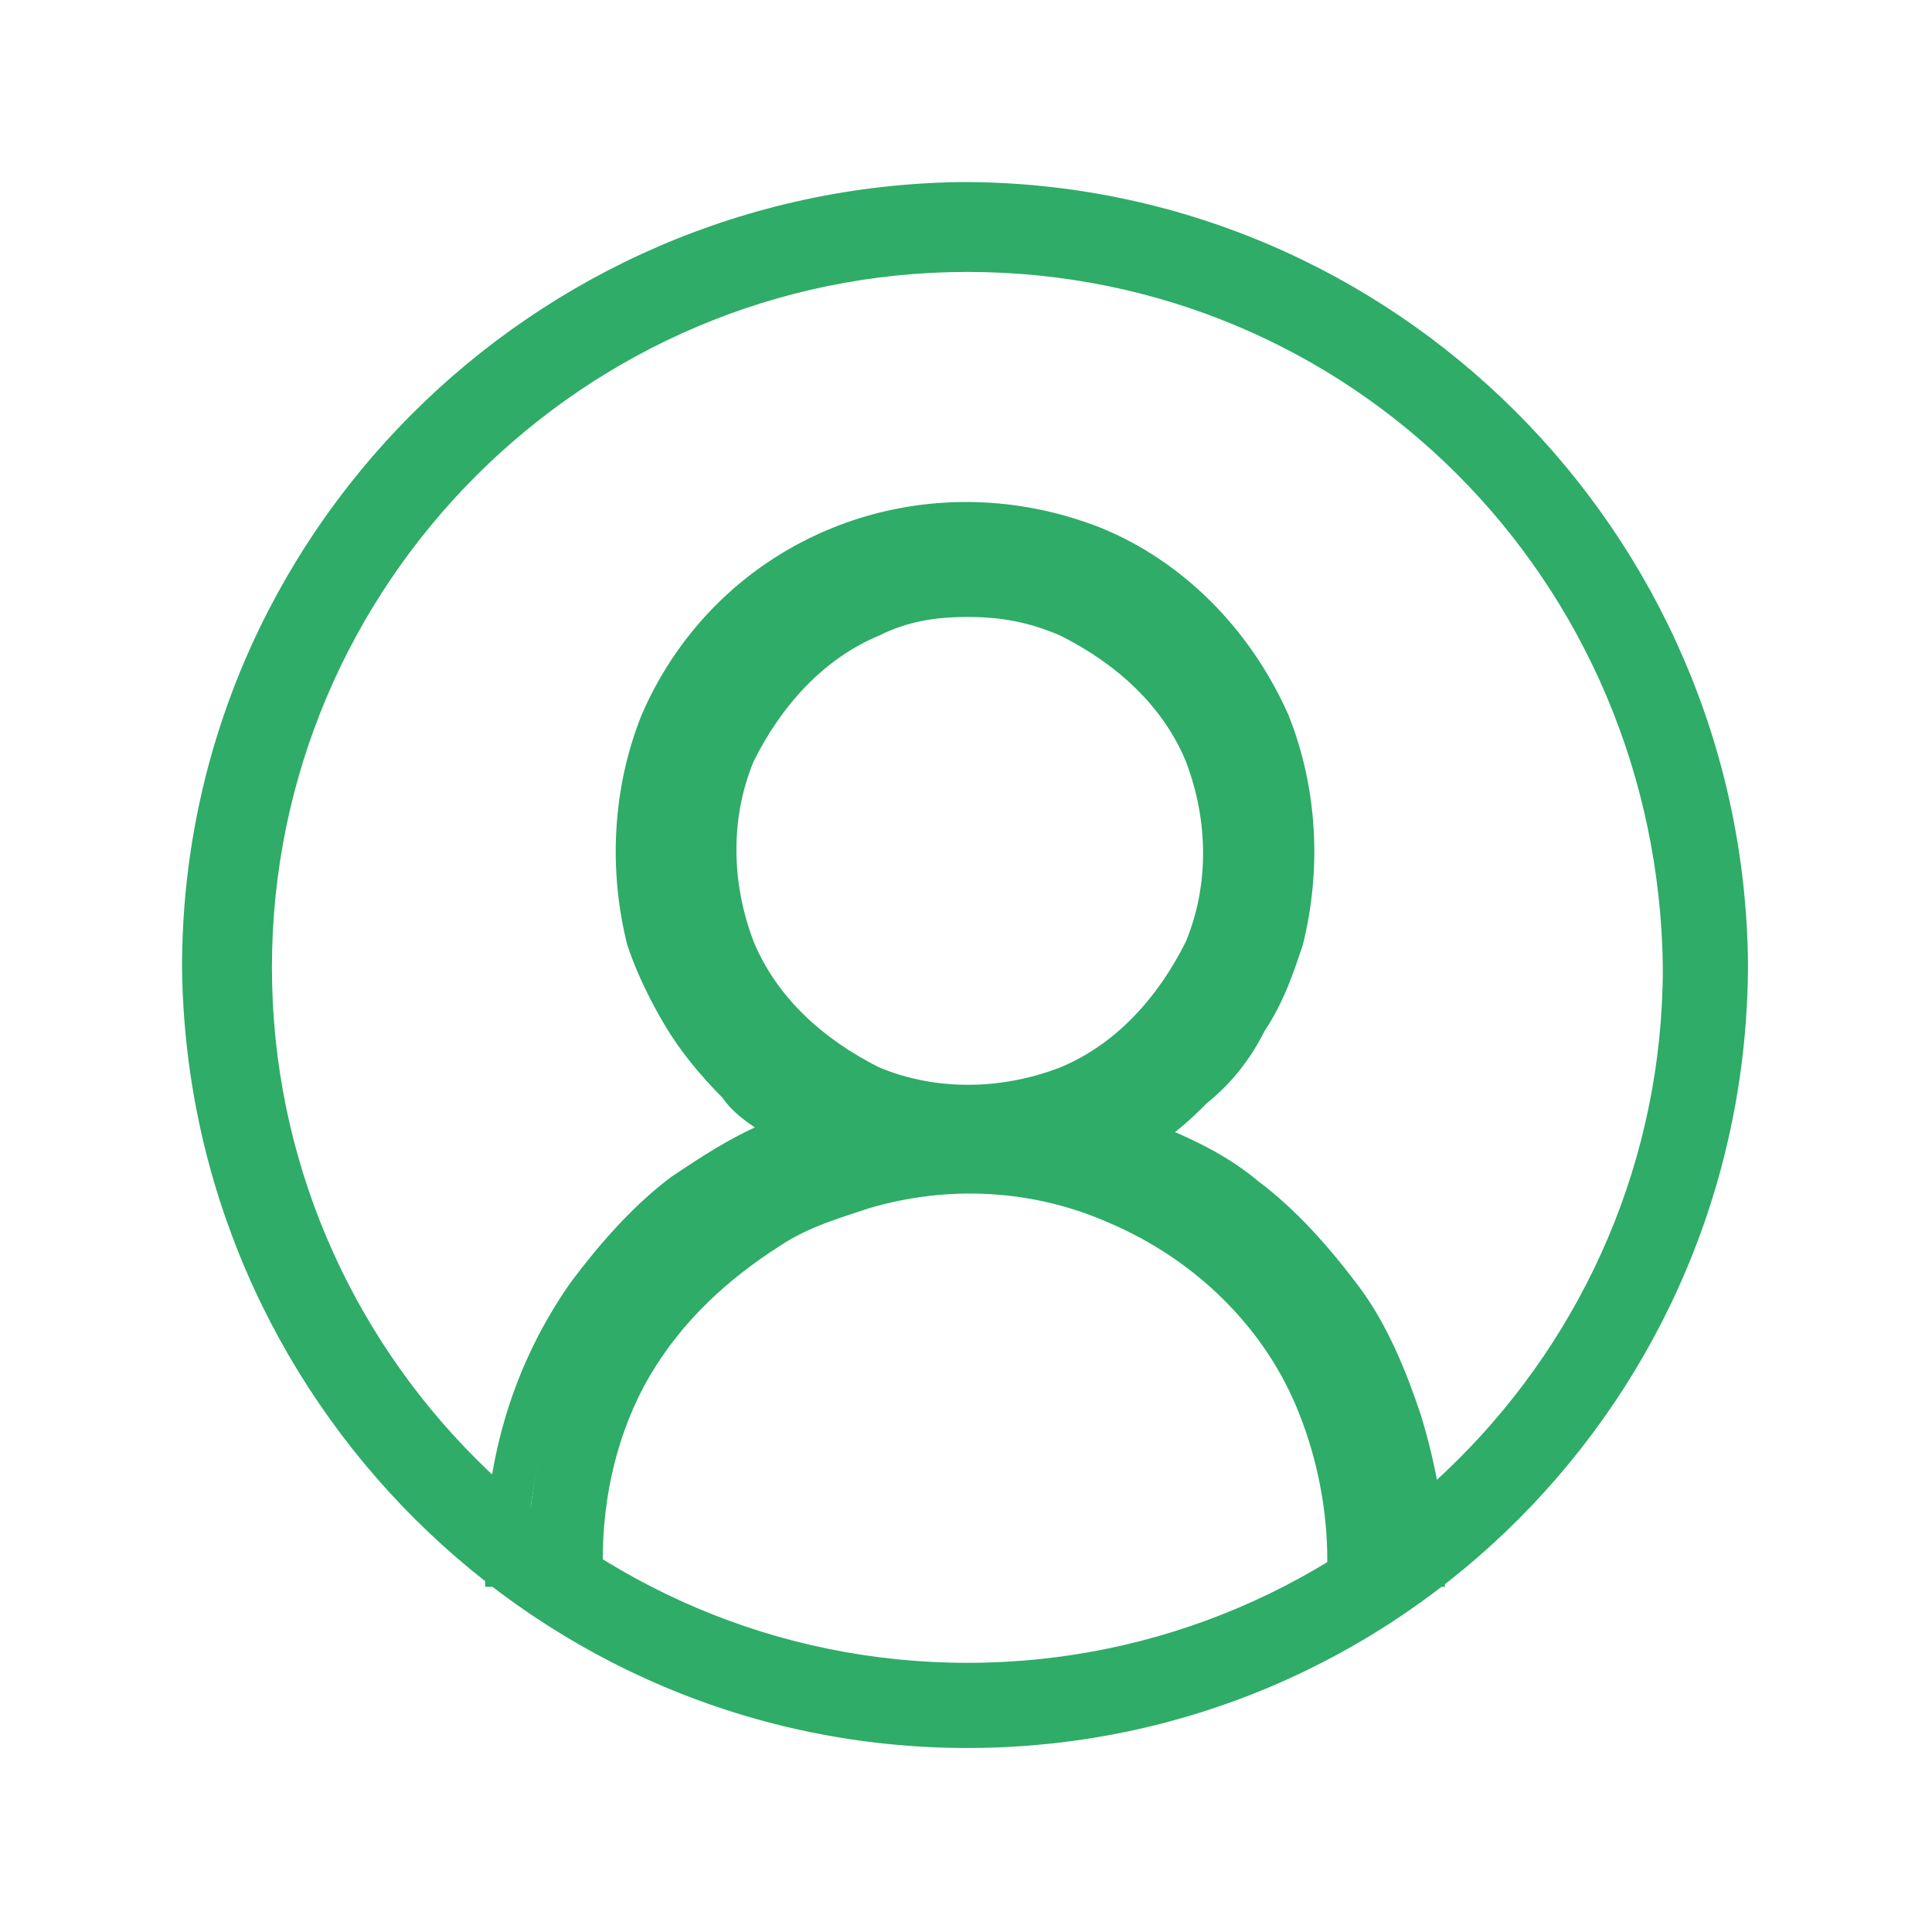 <svg width="658" height="658" viewBox="0 0 658 658" fill="none" xmlns="http://www.w3.org/2000/svg">
<path d="M382.644 385.867C397.146 390.701 411.647 398.757 424.537 408.425C437.428 418.093 447.095 429.372 456.763 442.262C464.819 455.152 472.876 469.654 477.71 484.155C482.543 500.268 484.155 514.769 484.155 530.882H463.208C463.208 513.158 459.986 495.434 453.54 479.321C440.65 447.096 414.87 422.926 384.255 410.036C356.864 398.757 326.249 397.146 297.246 405.202C285.967 408.425 274.689 413.259 265.021 418.093C245.685 429.372 229.573 445.484 218.294 464.82C207.015 485.766 200.57 508.324 200.57 532.493H179.623C179.623 500.268 189.291 469.654 207.015 443.873C216.682 430.983 226.35 419.704 239.24 410.036C252.131 400.369 266.632 392.312 281.134 387.478C263.41 377.811 248.908 364.92 239.24 347.196C234.407 339.14 231.184 329.472 227.961 319.805C221.516 295.635 223.128 269.855 232.795 247.297C244.074 221.517 265.021 200.57 290.801 189.291C318.193 178.012 348.807 178.012 376.199 189.291C401.98 200.57 422.926 221.517 434.205 247.297C443.873 269.855 445.484 295.635 439.039 319.805C435.816 329.472 432.594 337.529 427.76 347.196C422.926 355.253 416.481 363.309 410.036 369.754C398.757 374.588 390.701 381.033 382.644 385.867V385.867ZM240.852 289.19C240.852 300.469 242.463 313.36 247.297 323.027C256.964 343.974 273.077 360.087 294.024 369.754C316.582 379.422 340.751 379.422 361.698 369.754C382.644 360.087 398.757 343.974 408.425 323.027C418.092 300.469 418.092 276.3 408.425 255.353C398.757 234.407 382.644 218.294 361.698 208.626C339.14 198.959 314.97 198.959 294.024 208.626C273.077 218.294 256.964 234.407 247.297 255.353C242.463 265.021 240.852 277.911 240.852 289.19V289.19Z" fill="#2EAC68"/>
<path d="M490.6 538.939H453.541V530.882C453.541 514.769 450.318 497.045 443.873 480.933C432.594 451.929 408.425 427.76 377.81 414.87C352.03 403.591 323.027 401.98 295.635 410.036C285.968 413.259 274.689 416.481 265.021 422.926C247.297 434.205 231.184 448.707 219.905 468.042C208.626 487.378 203.792 509.936 203.792 530.882V538.939H166.733V530.882C166.733 497.045 176.401 464.82 195.736 437.428C205.404 424.538 216.683 411.648 229.573 401.98C239.24 395.535 248.908 389.09 260.187 384.256C255.353 381.033 250.519 377.811 247.297 372.977C239.24 364.92 232.795 356.864 227.962 348.808C223.128 340.751 218.294 331.084 215.071 321.416C208.626 295.635 210.237 268.244 219.905 244.075C245.686 184.457 313.359 157.065 374.588 181.235C401.98 192.514 424.538 215.071 437.428 244.075C447.095 268.244 448.707 295.635 442.262 321.416C439.039 331.084 435.816 340.751 429.371 350.419C424.538 360.087 418.092 368.143 410.036 374.588C406.813 377.811 401.98 382.645 397.146 385.867C408.425 390.701 418.092 395.535 427.76 403.591C440.65 413.259 451.929 426.149 461.597 439.039C471.265 451.929 477.71 468.042 482.544 482.544C487.377 498.657 490.6 514.769 490.6 532.493V538.939ZM468.042 522.826H474.487C474.487 509.936 471.265 497.045 468.042 485.766C463.208 471.265 456.763 458.375 448.707 445.484C440.65 432.594 429.371 422.926 418.092 413.259C406.813 403.591 392.312 397.146 377.81 392.312L361.698 385.867L376.199 377.811C384.256 372.977 392.312 368.143 398.757 361.698C405.202 355.253 410.036 348.808 414.87 340.751C419.704 332.695 422.926 324.638 426.149 316.582C432.594 294.024 430.983 271.466 421.315 248.908C398.757 197.347 339.14 173.178 287.579 194.125C263.41 203.793 244.074 224.739 232.795 248.908C227.962 261.799 224.739 274.689 224.739 289.19C224.739 298.858 226.35 306.914 227.962 316.582C229.573 324.638 232.795 334.306 237.629 342.363C247.297 358.475 260.187 371.366 276.3 379.422L290.801 387.478L274.689 393.923C260.187 398.757 247.297 406.814 234.407 416.481C223.128 426.149 211.849 435.817 203.792 448.707C187.68 471.265 179.623 498.657 178.012 526.048H184.457C186.068 503.49 192.513 480.932 203.792 461.597C215.071 440.651 232.795 424.538 253.742 411.648C265.021 405.202 276.3 400.369 287.579 397.146C318.193 389.09 350.419 390.701 379.422 403.591C413.259 416.481 439.039 443.873 453.541 477.71C464.819 490.6 468.042 506.713 468.042 522.826V522.826ZM329.472 384.256C316.582 384.256 303.692 381.033 292.413 376.199C269.855 366.532 250.519 348.808 240.852 326.25C231.184 302.081 231.184 276.3 240.852 252.131C250.519 229.573 268.243 211.849 290.801 200.57C314.971 190.902 340.751 190.902 364.92 200.57C387.478 210.238 406.813 227.962 416.481 252.131C426.149 276.3 426.149 302.081 416.481 326.25C406.813 348.808 389.089 366.532 366.531 376.199C355.253 382.644 342.362 384.256 329.472 384.256V384.256ZM329.472 208.626C318.193 208.626 308.525 210.238 298.858 215.071C279.522 223.128 265.021 239.241 255.353 258.576C247.297 277.911 247.297 300.469 255.353 321.416C263.41 340.751 279.522 355.253 298.858 364.92C318.193 372.977 340.751 372.977 361.698 364.92C381.033 356.864 395.535 340.751 405.202 321.416C413.259 302.081 413.259 279.523 405.202 258.576C397.146 239.241 381.033 224.739 361.698 215.071C350.419 210.238 340.751 208.626 329.472 208.626V208.626Z" fill="#2EAC68" stroke="#2EAC68" stroke-width="3"/>
<path d="M329.472 595.333C182.846 595.333 63.611 476.099 62 329.472C62 182.846 181.235 63.611 327.861 62C474.487 62 593.722 181.235 595.333 327.861C595.333 476.099 476.099 595.333 329.472 595.333ZM329.472 92.614C198.959 92.614 92.614 198.959 92.614 329.472C92.614 459.986 198.959 566.33 329.472 566.33C459.986 566.33 566.33 459.986 566.33 329.472C564.719 197.347 459.986 92.614 329.472 92.614V92.614Z" fill="#2EAC68"/>
</svg>
